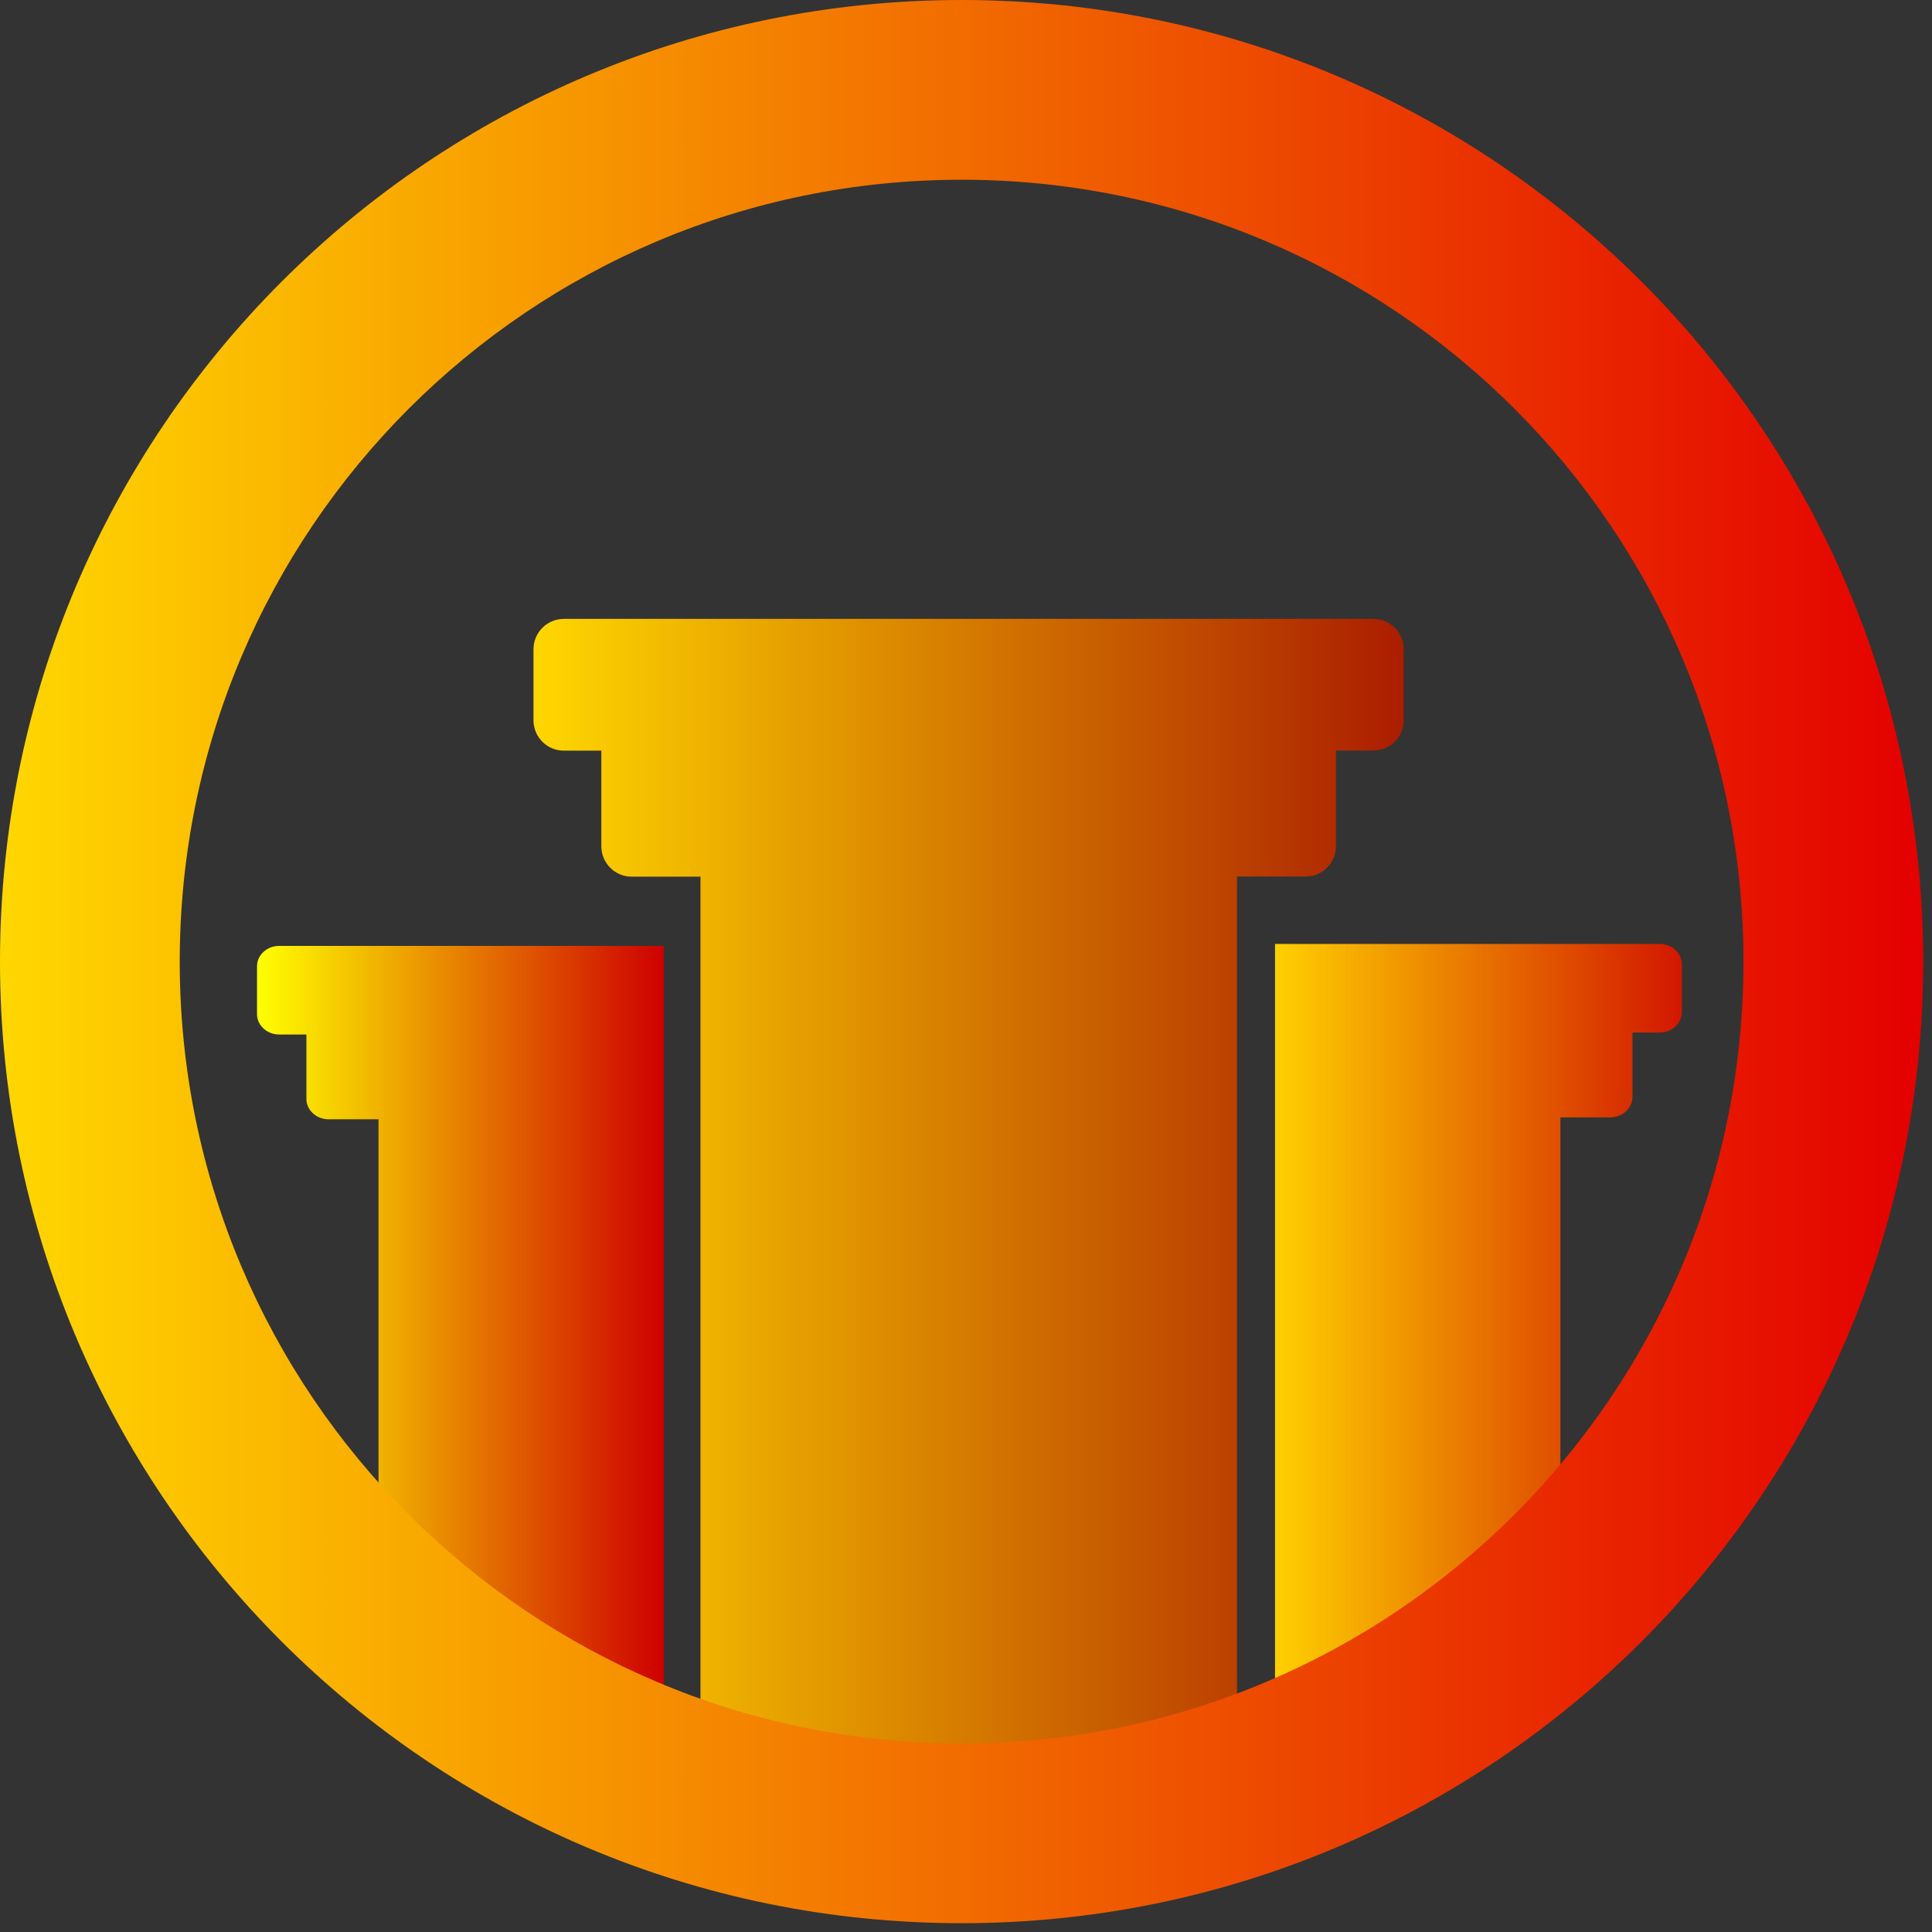 <?xml version="1.0" encoding="UTF-8" standalone="no"?>
<svg
   version="1.1"
   id="basevisualmini"
   x="0px"
   y="0px"
   viewBox="0 0 55.549 55.549"
   xml:space="preserve"
   sodipodi:docname="pevnost.svg"
   inkscape:version="1.2.2 (732a01da63, 2022-12-09)"
   xmlns:inkscape="http://www.inkscape.org/namespaces/inkscape"
   xmlns:sodipodi="http://sodipodi.sourceforge.net/DTD/sodipodi-0.dtd"
   xmlns:xlink="http://www.w3.org/1999/xlink"
   xmlns="http://www.w3.org/2000/svg"
   xmlns:svg="http://www.w3.org/2000/svg">
        
        <rect x="0" y="0" width="55.549" height="55.549" fill="#333333" stroke="none"/>
        
        <defs
   id="defs34382"><linearGradient
     inkscape:collect="always"
     id="linearGradient9630"><stop
       style="stop-color:#fed000;stop-opacity:1;"
       offset="0"
       id="stop9626" /><stop
       style="stop-color:#d21700;stop-opacity:1;"
       offset="1"
       id="stop9634" /></linearGradient><linearGradient
     inkscape:collect="always"
     id="linearGradient7618"><stop
       style="stop-color:#ffd700;stop-opacity:1;"
       offset="0"
       id="stop7614" /><stop
       style="stop-color:#ab1d00;stop-opacity:1;"
       offset="1"
       id="stop7616" /></linearGradient><linearGradient
     inkscape:collect="always"
     id="linearGradient7610"><stop
       style="stop-color:#ffd700;stop-opacity:1;"
       offset="0"
       id="stop7606" /><stop
       style="stop-color:#e40000;stop-opacity:1;"
       offset="1"
       id="stop7608" /></linearGradient><linearGradient
     inkscape:collect="always"
     id="GOLD"><stop
       style="stop-color:#ffff00;stop-opacity:1;"
       offset="0"
       id="stop5701" /><stop
       style="stop-color:#ce0000;stop-opacity:1;"
       offset="1"
       id="stop5697" /></linearGradient><linearGradient
     inkscape:collect="always"
     xlink:href="#linearGradient7610"
     id="linearGradient957"
     x1="0"
     y1="256"
     x2="512"
     y2="256"
     gradientUnits="userSpaceOnUse" /><linearGradient
     inkscape:collect="always"
     xlink:href="#linearGradient7618"
     id="linearGradient965"
     x1="15.338"
     y1="34.173"
     x2="40.361"
     y2="34.173"
     gradientUnits="userSpaceOnUse" /><linearGradient
     inkscape:collect="always"
     xlink:href="#GOLD"
     id="linearGradient981"
     x1="7.391"
     y1="38.217"
     x2="19.088"
     y2="38.217"
     gradientUnits="userSpaceOnUse" /><linearGradient
     inkscape:collect="always"
     xlink:href="#linearGradient9630"
     id="linearGradient9632"
     x1="36.66"
     y1="38.161"
     x2="48.358"
     y2="38.161"
     gradientUnits="userSpaceOnUse" /></defs><sodipodi:namedview
   id="namedview34380"
   pagecolor="#ffffff"
   bordercolor="#000000"
   borderopacity="0.25"
   inkscape:showpageshadow="2"
   inkscape:pageopacity="0.0"
   inkscape:pagecheckerboard="0"
   inkscape:deskcolor="#d1d1d1"
   showgrid="false"
   inkscape:zoom="6.6243491"
   inkscape:cx="27.172481"
   inkscape:cy="31.927665"
   inkscape:window-width="960"
   inkscape:window-height="1001"
   inkscape:window-x="-9"
   inkscape:window-y="-9"
   inkscape:window-maximized="0"
   inkscape:current-layer="basevisualmini" /><style
   type="text/css"
   id="style34373">.st0{fill-rule:evenodd;clip-rule:evenodd;}</style><g
   id="g34377"
   transform="matrix(0.267,0,0,0.267,17.603,6.472)" />
          
          
          <path
   id="baseminimain"
   d="m 21.075,23.389 h 14.492 v 25.361 h -14.492 z m 10.653,24.444 c -0.211,-0.211 -0.237,-1.347 -0.237,-10.235 0,-7.575 0.044,-10.042 0.181,-10.179 0.267,-0.267 0.793,-0.22 1.079,0.095 0.227,0.251 0.25,1.175 0.25,10.166 0,9.39 -0.014,9.903 -0.276,10.14 -0.347,0.314 -0.691,0.318 -0.996,0.013 z m -4.529,0 c -0.211,-0.211 -0.237,-1.337 -0.237,-10.124 0,-6.527 0.053,-9.986 0.156,-10.179 0.189,-0.353 0.788,-0.383 1.116,-0.055 0.211,0.211 0.237,1.341 0.237,10.166 0,9.427 -0.014,9.942 -0.276,10.179 -0.347,0.314 -0.691,0.318 -0.996,0.013 z m -4.516,-0.039 c -0.227,-0.251 -0.25,-1.176 -0.25,-10.179 0,-8.801 0.026,-9.929 0.237,-10.14 0.328,-0.328 0.927,-0.299 1.116,0.055 0.103,0.193 0.156,3.652 0.156,10.179 0,8.787 -0.026,9.913 -0.237,10.124 -0.315,0.315 -0.716,0.3 -1.023,-0.039 z m -6.476,-30 h 23.285 c 0.477,0 0.869,0.392 0.869,0.869 v 2.047 c 0,0.477 -0.392,0.869 -0.869,0.869 h -1.08 v 2.754 c 0,0.477 -0.392,0.869 -0.869,0.869 H 35.562 V 50.551 H 20.14 V 25.206 h -1.981 c -0.477,0 -0.869,-0.392 -0.869,-0.869 v -2.754 h -1.082 c -0.477,0 -0.869,-0.392 -0.869,-0.872 v -2.047 c 0,-0.477 0.392,-0.869 0.869,-0.869 z m 6.996,9.318 v 0 c 0.459,0 0.832,0.373 0.832,0.832 v 19.387 c 0,0.459 -0.373,0.832 -0.832,0.832 v 0 c -0.459,0 -0.832,-0.373 -0.832,-0.832 v -19.387 c 0,-0.459 0.376,-0.832 0.832,-0.832 z m 9.014,0 v 0 c 0.459,0 0.832,0.373 0.832,0.832 v 19.387 c 0,0.459 -0.373,0.832 -0.832,0.832 v 0 c -0.459,0 -0.832,-0.373 -0.832,-0.832 v -19.387 c -0.003,-0.459 0.373,-0.832 0.832,-0.832 z m -4.508,0 v 0 c 0.459,0 0.832,0.373 0.832,0.832 v 19.387 c 0,0.459 -0.373,0.832 -0.832,0.832 v 0 c -0.459,0 -0.832,-0.373 -0.832,-0.832 v -19.387 c 0,-0.459 0.376,-0.832 0.832,-0.832 z"
   style="fill-opacity:1.0;fill:url(#linearGradient965)" />
          
     
          <path
   id="baseminiright"
   style="stroke-width:0.7;fill-opacity:1;fill:url(#linearGradient9632)"
   d="m 36.66,27.141 v 22.039 h 8.201 v -1.213 h 0.004 V 32.126 h 1.439 c 0.348,0 0.633,-0.265 0.633,-0.586 v -1.852 h 0.787 c 0.348,0 0.633,-0.265 0.633,-0.586 v -1.377 c 0,-0.321 -0.285,-0.584 -0.633,-0.584 z" />
          
           
          <path
   id="baseminileft"
   style="stroke-width:0.7;fill-opacity:1.0;fill:url(#linearGradient981)"
   d="m 19.088,27.197 v 22.039 h -8.201 v -1.213 h -0.004 V 32.182 H 9.443 c -0.348,0 -0.633,-0.265 -0.633,-0.586 V 29.744 H 8.023 c -0.348,0 -0.633,-0.265 -0.633,-0.586 v -1.377 c 0,-0.321 0.285,-0.584 0.633,-0.584 z" />
          
     
          <g
   style="clip-rule:evenodd;fill-rule:evenodd;image-rendering:optimizeQuality;shape-rendering:geometricPrecision;text-rendering:geometricPrecision;fill-opacity:1.0;fill:url(#linearGradient957)"
   id="g34862"
   transform="scale(0.108)">
          
          <path
   fill-rule="nonzero"
   d="M 256,0 C 326.69,0 390.69,28.66 437.02,74.98 483.34,121.31 512,185.31 512,256 512,326.69 483.34,390.69 437.02,437.02 390.69,483.34 326.69,512 256,512 185.31,512 121.31,483.34 74.98,437.02 28.66,390.69 0,326.69 0,256 0,185.31 28.66,121.31 74.98,74.98 121.31,28.66 185.31,0 256,0 Z M 403.19,108.81 C 365.52,71.15 313.48,47.85 256,47.85 c -57.48,0 -109.52,23.3 -147.19,60.96 -37.66,37.67 -60.96,89.71 -60.96,147.19 0,57.48 23.3,109.52 60.96,147.19 37.67,37.66 89.71,60.96 147.19,60.96 57.48,0 109.52,-23.3 147.19,-60.96 37.66,-37.67 60.96,-89.71 60.96,-147.19 0,-57.48 -23.3,-109.52 -60.96,-147.19 z"
   id="path34853"
   style="fill-opacity:1.0;fill:url(#linearGradient957)" /></g>
         
         </svg>
